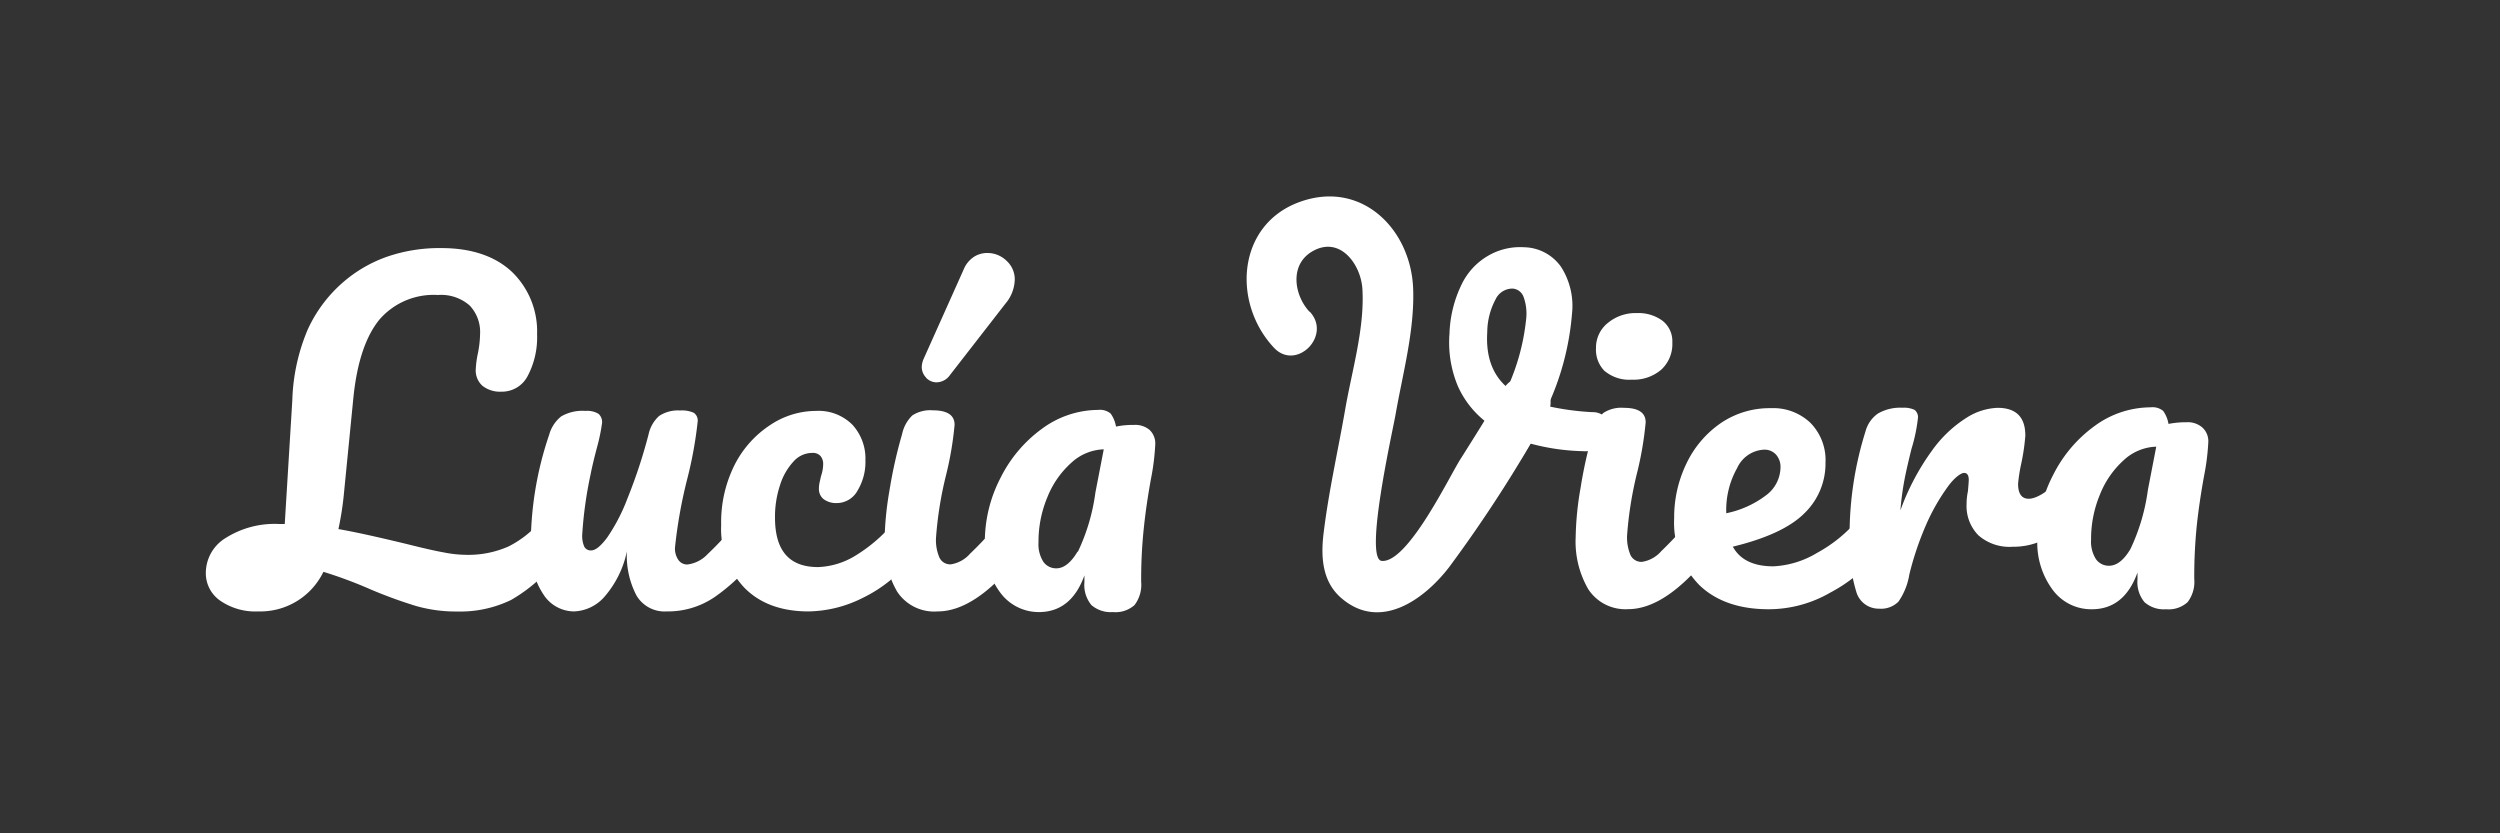 <svg id="Capa_1" data-name="Capa 1" xmlns="http://www.w3.org/2000/svg" viewBox="0 0 300 100"><rect x="0" y="0" width="300" height="100" fill="#333333" stroke="none"/><defs><style>.cls-1{fill:#fff;}</style></defs><path class="cls-1" d="M67.46,62.31A3.16,3.16,0,0,1,67.85,64a4.91,4.91,0,0,1-1,3.18A18.93,18.93,0,0,1,61.32,72a14,14,0,0,1-6.48,1.38,17.4,17.4,0,0,1-4.91-.66,55.31,55.31,0,0,1-5.48-2,52,52,0,0,0-5.64-2.1A8.41,8.41,0,0,1,31,73.37a7.42,7.42,0,0,1-4.59-1.3,4,4,0,0,1-1.71-3.36,4.92,4.92,0,0,1,2.41-4.17,11,11,0,0,1,6.4-1.66h.66L35.08,48a23.4,23.4,0,0,1,1.84-8.44,16.64,16.64,0,0,1,4.25-5.69,16.28,16.28,0,0,1,5.38-3.1,19.31,19.31,0,0,1,6.4-1c3.68,0,6.52,1,8.5,2.87a9.92,9.92,0,0,1,3,7.48,9.9,9.9,0,0,1-1.13,5A3.47,3.47,0,0,1,60.17,47a3.41,3.41,0,0,1-2.26-.69,2.46,2.46,0,0,1-.82-2,12.05,12.05,0,0,1,.21-1.69,12.76,12.76,0,0,0,.31-2.56,4.6,4.6,0,0,0-1.26-3.41,5.2,5.2,0,0,0-3.81-1.25,8.58,8.58,0,0,0-7,2.94q-2.46,3-3.12,9.25L41.27,59.24a36.56,36.56,0,0,1-.66,4.25c2.18.38,4.91,1,8.19,1.79,1.91.48,3.38.82,4.4,1a14.43,14.43,0,0,0,2.72.3,11.94,11.94,0,0,0,5.09-1,12.36,12.36,0,0,0,4-3.2,1.79,1.79,0,0,1,1.38-.72A1.17,1.17,0,0,1,67.46,62.31Z"/><path class="cls-1" d="M65.16,71.25A9.17,9.17,0,0,1,63.7,66a41,41,0,0,1,2.2-13.83,4.29,4.29,0,0,1,1.44-2.2,5.06,5.06,0,0,1,2.92-.66,2.59,2.59,0,0,1,1.56.35,1.32,1.32,0,0,1,.43,1.08,22.15,22.15,0,0,1-.56,2.76c-.34,1.27-.62,2.41-.82,3.43a48.81,48.81,0,0,0-1,7.17,3.18,3.18,0,0,0,.25,1.51.86.86,0,0,0,.82.44c.51,0,1.15-.51,1.92-1.54A22.15,22.15,0,0,0,75.3,59.8a62.29,62.29,0,0,0,2.53-7.68,4.13,4.13,0,0,1,1.26-2.2,4.07,4.07,0,0,1,2.53-.66,3.36,3.36,0,0,1,1.64.28,1.12,1.12,0,0,1,.46,1.05,48.55,48.55,0,0,1-1.28,7A57.54,57.54,0,0,0,81,65.69a2.4,2.4,0,0,0,.41,1.51,1.28,1.28,0,0,0,1.07.54,4,4,0,0,0,2.44-1.25,43.61,43.61,0,0,0,3.76-4.07,1.79,1.79,0,0,1,1.38-.72,1.17,1.17,0,0,1,1.05.61A3.16,3.16,0,0,1,91.51,64a4.71,4.71,0,0,1-1,3.18,22.37,22.37,0,0,1-4.73,4.45A9.94,9.94,0,0,1,80,73.37a3.91,3.91,0,0,1-3.61-1.89,10.26,10.26,0,0,1-1.16-5.33,12,12,0,0,1-2.61,5.36,5.09,5.09,0,0,1-3.74,1.86A4.39,4.39,0,0,1,65.16,71.25Z"/><path class="cls-1" d="M89.33,70.53A10.23,10.23,0,0,1,86.54,63a15.35,15.35,0,0,1,1.64-7.27A12.43,12.43,0,0,1,92.43,51a9.91,9.91,0,0,1,5.48-1.69,5.74,5.74,0,0,1,4.38,1.66,6,6,0,0,1,1.56,4.28,6.63,6.63,0,0,1-.95,3.63,2.85,2.85,0,0,1-2.48,1.49,2.55,2.55,0,0,1-1.57-.46,1.55,1.55,0,0,1-.58-1.28,3.65,3.65,0,0,1,.1-.82l.15-.67a4.57,4.57,0,0,0,.26-1.43,1.47,1.47,0,0,0-.33-1,1.24,1.24,0,0,0-1-.36,3,3,0,0,0-2.2,1,7.38,7.38,0,0,0-1.64,2.85A12,12,0,0,0,93,62.11c0,4,1.73,5.94,5.17,5.94a9.18,9.18,0,0,0,4.54-1.41,18.61,18.61,0,0,0,4.78-4.22,1.81,1.81,0,0,1,1.39-.72,1.19,1.19,0,0,1,1,.61,3.25,3.25,0,0,1,.38,1.69,5,5,0,0,1-1,3.18,16.64,16.64,0,0,1-5.76,4.58,14.88,14.88,0,0,1-6.48,1.61C93.79,73.37,91.19,72.43,89.33,70.53Z"/><path class="cls-1" d="M107.66,71a11.49,11.49,0,0,1-1.51-6.25,38.53,38.53,0,0,1,.59-5.91,55.88,55.88,0,0,1,1.51-6.74,4.37,4.37,0,0,1,1.23-2.25,3.93,3.93,0,0,1,2.46-.61q2.61,0,2.61,1.74a39.92,39.92,0,0,1-1,5.94,44.2,44.2,0,0,0-1.23,7.63,5.27,5.27,0,0,0,.41,2.35,1.41,1.41,0,0,0,1.38.82,3.85,3.85,0,0,0,2.3-1.28,43.39,43.39,0,0,0,3.69-4,1.79,1.79,0,0,1,1.38-.72,1.17,1.17,0,0,1,1,.61A3.16,3.16,0,0,1,123,64a4.76,4.76,0,0,1-1,3.18q-5.07,6.19-9.48,6.19A5.32,5.32,0,0,1,107.66,71Zm3.48-25.68a1.82,1.82,0,0,1-.53-1.31,2.7,2.7,0,0,1,.25-1l4.77-10.65a3.32,3.32,0,0,1,1.2-1.51,2.91,2.91,0,0,1,1.66-.49,3.27,3.27,0,0,1,2.28.92,3,3,0,0,1,1,2.31,4.63,4.63,0,0,1-1.13,2.86L114,45a2,2,0,0,1-1.64.88A1.73,1.73,0,0,1,111.14,45.34Z"/><path class="cls-1" d="M120,71.07a9.49,9.49,0,0,1-1.82-6,16.7,16.7,0,0,1,1.9-7.76,16.18,16.18,0,0,1,5-5.89,11.43,11.43,0,0,1,6.69-2.23,2,2,0,0,1,1.51.44,3.74,3.74,0,0,1,.64,1.56,10.14,10.14,0,0,1,2.15-.2,2.67,2.67,0,0,1,1.89.61,2.23,2.23,0,0,1,.67,1.74,28,28,0,0,1-.51,4.1q-.57,3.12-.87,6a58.48,58.48,0,0,0-.31,6.38,4,4,0,0,1-.8,2.79,3.42,3.42,0,0,1-2.58.84,3.56,3.56,0,0,1-2.59-.84,3.78,3.78,0,0,1-.84-2.74l0-.82c-1.06,2.94-2.89,4.4-5.48,4.4A5.74,5.74,0,0,1,120,71.07Zm9.35-4.87a23.86,23.86,0,0,0,2.1-7.11l1-5.17a6,6,0,0,0-3.89,1.61,11,11,0,0,0-2.87,4.12,13.84,13.84,0,0,0-1.07,5.43,3.91,3.91,0,0,0,.58,2.33,1.87,1.87,0,0,0,1.57.79C127.64,68.2,128.51,67.54,129.3,66.2Z"/><path class="cls-1" d="M190.59,70.7a11.41,11.41,0,0,1-1.51-6.25,37.41,37.41,0,0,1,.59-5.91,53.46,53.46,0,0,1,1.51-6.73,4.23,4.23,0,0,1,1.23-2.26,3.92,3.92,0,0,1,2.45-.61c1.75,0,2.62.58,2.62,1.74a40.5,40.5,0,0,1-1,5.94,44.34,44.34,0,0,0-1.23,7.63,5.49,5.49,0,0,0,.41,2.36,1.44,1.44,0,0,0,1.39.81,3.82,3.82,0,0,0,2.3-1.28,46.41,46.41,0,0,0,3.69-4,1.79,1.79,0,0,1,1.38-.72,1.2,1.2,0,0,1,1.05.62,3.14,3.14,0,0,1,.38,1.69,4.69,4.69,0,0,1-1,3.17q-5.07,6.19-9.47,6.2A5.32,5.32,0,0,1,190.59,70.7Zm2-26.14a3.62,3.62,0,0,1-1.07-2.79,3.78,3.78,0,0,1,1.4-3,5.23,5.23,0,0,1,3.51-1.2,4.86,4.86,0,0,1,3.07.92,3.12,3.12,0,0,1,1.18,2.61,4.18,4.18,0,0,1-1.33,3.26,5.09,5.09,0,0,1-3.53,1.2A4.58,4.58,0,0,1,192.61,44.56Z"/><path class="cls-1" d="M225.61,62a3.13,3.13,0,0,1,.39,1.69,4.75,4.75,0,0,1-1,3.17,18.59,18.59,0,0,1-5.36,4.25,14.81,14.81,0,0,1-7.4,2c-3.58,0-6.36-1-8.34-2.92a10.7,10.7,0,0,1-3-8,14.8,14.8,0,0,1,1.48-6.58,12.27,12.27,0,0,1,4.12-4.84,10.42,10.42,0,0,1,6-1.79,6.47,6.47,0,0,1,4.76,1.77,6.38,6.38,0,0,1,1.8,4.78,8.28,8.28,0,0,1-2.54,6.07q-2.53,2.53-8.58,4,1.29,2.36,4.87,2.36a11.21,11.21,0,0,0,5.25-1.62,17.22,17.22,0,0,0,5.09-4.22,1.79,1.79,0,0,1,1.38-.72A1.17,1.17,0,0,1,225.61,62Zm-17.15-5.84a10.26,10.26,0,0,0-1.31,5.32v.11a11.8,11.8,0,0,0,4.77-2.15,4.24,4.24,0,0,0,1.74-3.33,2.21,2.21,0,0,0-.54-1.56,1.86,1.86,0,0,0-1.46-.59A3.75,3.75,0,0,0,208.46,56.16Z"/><path class="cls-1" d="M222.75,71a19.6,19.6,0,0,1-.8-6.56,41.46,41.46,0,0,1,1.9-12.64,3.82,3.82,0,0,1,1.51-2.18,5.33,5.33,0,0,1,2.94-.69,3,3,0,0,1,1.44.25,1.09,1.09,0,0,1,.41,1,19.81,19.81,0,0,1-.77,3.68c-.34,1.37-.62,2.56-.82,3.59a33.76,33.76,0,0,0-.51,3.79,28.76,28.76,0,0,1,3.79-7.17A14.8,14.8,0,0,1,236,50.12a7.44,7.44,0,0,1,3.71-1.18q3.33,0,3.33,3.33a25,25,0,0,1-.46,3.22,19.6,19.6,0,0,0-.41,2.56c0,1.2.43,1.8,1.28,1.8s2.18-.75,3.69-2.26a2,2,0,0,1,1.38-.66,1.19,1.19,0,0,1,1.05.59,2.86,2.86,0,0,1,.38,1.56,4.15,4.15,0,0,1-1,3,14,14,0,0,1-3.36,2.53,8.34,8.34,0,0,1-4.07,1,5.65,5.65,0,0,1-4.12-1.38,5,5,0,0,1-1.41-3.74,7.23,7.23,0,0,1,.16-1.53c.06-.69.1-1.15.1-1.39,0-.54-.19-.82-.56-.82s-1.19.57-2,1.72A24.27,24.27,0,0,0,231.12,63a36.68,36.68,0,0,0-2,5.94,7.92,7.92,0,0,1-1.3,3.25,2.94,2.94,0,0,1-2.33.85A2.79,2.79,0,0,1,222.75,71Z"/><path class="cls-1" d="M246.3,70.75a9.47,9.47,0,0,1-1.82-6,16.7,16.7,0,0,1,1.9-7.76,16.18,16.18,0,0,1,5-5.89,11.41,11.41,0,0,1,6.69-2.22,2,2,0,0,1,1.51.43,3.74,3.74,0,0,1,.64,1.56,10.85,10.85,0,0,1,2.15-.2,2.67,2.67,0,0,1,1.89.61A2.23,2.23,0,0,1,265,53a28,28,0,0,1-.51,4.1q-.57,3.12-.88,6a61.09,61.09,0,0,0-.3,6.37,4,4,0,0,1-.8,2.79,3.38,3.38,0,0,1-2.58.85,3.5,3.5,0,0,1-2.59-.85,3.76,3.76,0,0,1-.84-2.74l0-.82q-1.59,4.41-5.48,4.41A5.74,5.74,0,0,1,246.3,70.75Zm9.35-4.86a24,24,0,0,0,2.1-7.12l1-5.17a6,6,0,0,0-3.89,1.61A11,11,0,0,0,252,59.33a13.84,13.84,0,0,0-1.07,5.43,3.89,3.89,0,0,0,.58,2.33,1.88,1.88,0,0,0,1.57.8C254,67.89,254.86,67.22,255.65,65.89Z"/><path class="cls-1" d="M192.57,50a2.08,2.08,0,0,0-1.47-.54,31.83,31.83,0,0,1-5.38-.73,32.58,32.58,0,0,0,2.92-11.07A8.68,8.68,0,0,0,187.31,32a5.55,5.55,0,0,0-4.41-2.33,7.62,7.62,0,0,0-4.29,1,7.94,7.94,0,0,0-3.21,3.45,14.45,14.45,0,0,0-1.46,5.9,13.57,13.57,0,0,0,1,6.31,11.22,11.22,0,0,0,3.84,4.64q-.53,1-1.08,1.89a33.64,33.64,0,0,1,4.73,2.36c.41-.66.81-1.33,1.19-2a26.19,26.19,0,0,0,6.31.92,2.68,2.68,0,0,0,2.22-.81,3.28,3.28,0,0,0,.82-2A1.55,1.55,0,0,0,192.57,50Zm-11.68-3.49c-1.79-1.51-2.6-3.73-2.42-6.64a8.51,8.51,0,0,1,1-3.95,2.24,2.24,0,0,1,2.05-1.29,1.51,1.51,0,0,1,1.29.95,5.84,5.84,0,0,1,.32,2.78A26.32,26.32,0,0,1,180.89,46.55Z"/><path class="cls-1" d="M157.13,37.4c-1.81-1.95-2.42-5.57.29-7.2,3.34-2,5.9,1.5,6.07,4.51.27,4.72-1.26,9.76-2.06,14.38-.86,4.95-2,9.93-2.6,14.91-.34,2.82-.18,5.79,2.14,7.78,4.66,4,9.93.16,12.91-3.7a164.48,164.48,0,0,0,11.75-18.26c2-3.4-3.29-6.46-5.26-3.07-.18.3-.35.59-.51.89-2,3.41,3.31,6.48,5.26,3.08q.24-.45.51-.9l-5.26-3.07c-1.63,2.83-3.38,5.59-5.12,8.35-1.37,2.16-6.31,12.45-9.43,12.21-2.19-.16,1.32-15.68,1.64-17.53.85-4.88,2.29-10.07,2.12-15.07-.24-7.26-6.27-13.22-13.72-10.44s-8,12.09-3,17.44c2.67,2.88,7-1.43,4.31-4.31Z"/></svg>
